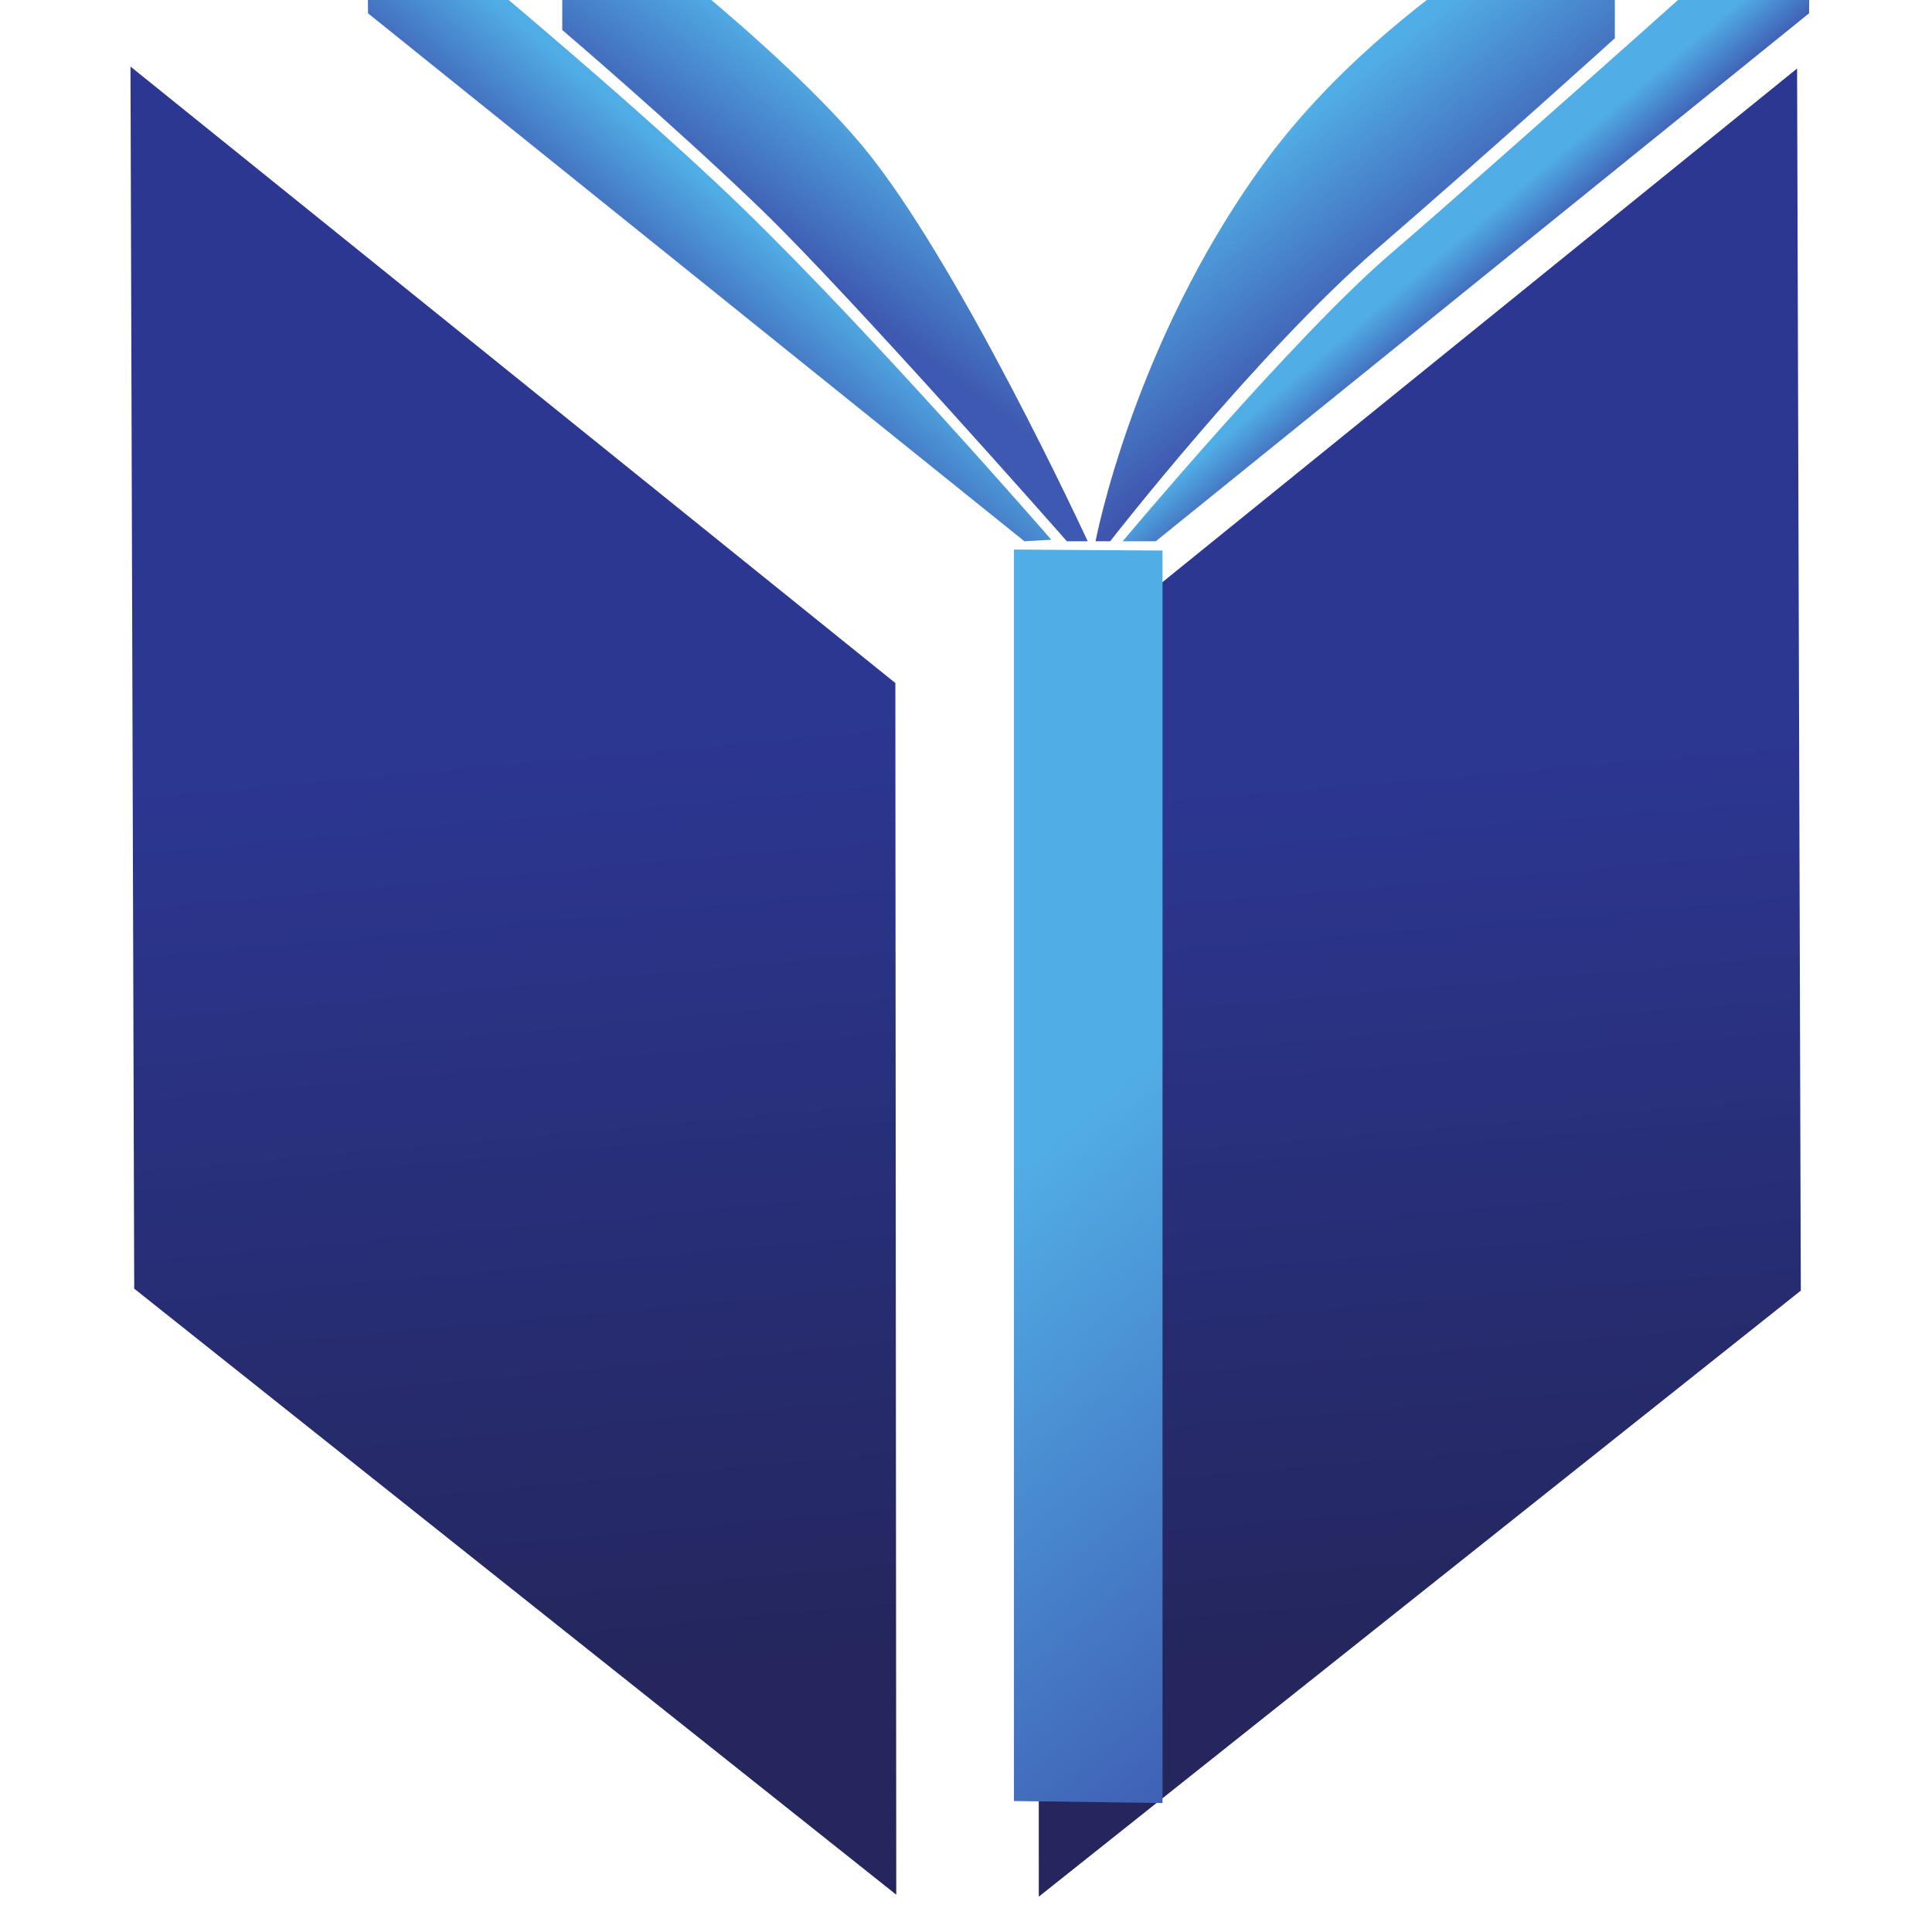 <?xml version="1.0" encoding="UTF-8" standalone="no"?>
<svg
   xmlns:dc="http://purl.org/dc/elements/1.1/"
   xmlns:cc="http://creativecommons.org/ns#"
   xmlns:rdf="http://www.w3.org/1999/02/22-rdf-syntax-ns#"
   xmlns:svg="http://www.w3.org/2000/svg"
   xmlns="http://www.w3.org/2000/svg"
   xmlns:sodipodi="http://sodipodi.sourceforge.net/DTD/sodipodi-0.dtd"
   xmlns:inkscape="http://www.inkscape.org/namespaces/inkscape"
   width="1000"
   height="1000"
   viewBox="0 0 264.583 264.583"
   version="1.1"
   id="svg233"
   inkscape:version="1.0.1 (3bc2e813f5, 2020-09-07)"
   sodipodi:docname="eduway.svg">
  <defs
     id="defs227">
    <linearGradient
       x1="0"
       y1="0"
       x2="1"
       y2="0"
       gradientUnits="userSpaceOnUse"
       gradientTransform="matrix(8.146,102.635,-102.635,8.146,59.66,108.019)"
       spreadMethod="pad"
       id="linearGradient54">
      <stop
         style="stop-opacity:1;stop-color:#2c3792"
         offset="0"
         id="stop48" />
      <stop
         style="stop-opacity:1;stop-color:#2c3792"
         offset="0.178"
         id="stop50" />
      <stop
         style="stop-opacity:1;stop-color:#24265d"
         offset="1"
         id="stop52" />
    </linearGradient>
    <linearGradient
       x1="0"
       y1="0"
       x2="1"
       y2="0"
       gradientUnits="userSpaceOnUse"
       gradientTransform="matrix(7.624,96.063,-96.063,7.624,141.596,110.766)"
       spreadMethod="pad"
       id="linearGradient64">
      <stop
         style="stop-opacity:1;stop-color:#2c3792"
         offset="0"
         id="stop58" />
      <stop
         style="stop-opacity:1;stop-color:#2c3792"
         offset="0.178"
         id="stop60" />
      <stop
         style="stop-opacity:1;stop-color:#24265d"
         offset="1"
         id="stop62" />
    </linearGradient>
    <clipPath
       clipPathUnits="userSpaceOnUse"
       id="clipPath74">
      <path
         d="m 21065.2,31326.3 -7.8,848.6 c 0,0 1574.3,-1279.9 2420.9,-2099.9 846.7,-820 2001.7,-2150 2001.7,-2150 l -173.8,-10 z"
         id="path72" />
    </clipPath>
    <linearGradient
       x1="0"
       y1="0"
       x2="1"
       y2="0"
       gradientUnits="userSpaceOnUse"
       gradientTransform="matrix(535.282,623.739,623.739,-535.282,22819.5,29526.6)"
       spreadMethod="pad"
       id="linearGradient80">
      <stop
         style="stop-opacity:1;stop-color:#3e59b1"
         offset="0"
         id="stop76" />
      <stop
         style="stop-opacity:1;stop-color:#51ade5"
         offset="1"
         id="stop78" />
    </linearGradient>
    <clipPath
       clipPathUnits="userSpaceOnUse"
       id="clipPath90">
      <path
         d="m 22320.2,31218.3 v 956.6 c 0,0 1314.8,-959.9 1934.8,-1699.9 620,-740 1460.2,-2559.9 1460.2,-2559.9 h -134.4 c 0,0 -1407.1,1596.6 -1975.8,2145 -568.7,548.5 -1284.8,1158.2 -1284.8,1158.2 z"
         id="path88" />
    </clipPath>
    <linearGradient
       x1="0"
       y1="0"
       x2="1"
       y2="0"
       gradientUnits="userSpaceOnUse"
       gradientTransform="matrix(-632.495,-837.877,-837.877,632.495,24432.1,30594)"
       spreadMethod="pad"
       id="linearGradient96">
      <stop
         style="stop-opacity:1;stop-color:#51ade5"
         offset="0"
         id="stop92" />
      <stop
         style="stop-opacity:1;stop-color:#3e59b1"
         offset="1"
         id="stop94" />
    </linearGradient>
    <clipPath
       clipPathUnits="userSpaceOnUse"
       id="clipPath106">
      <path
         d="m 30376,31326.3 7.8,848.6 c 0,0 -2089.3,-1870.3 -2708.8,-2399.9 -619.5,-529.6 -1733.8,-1860 -1733.8,-1860 l 213.8,0.1 z"
         id="path104" />
    </clipPath>
    <linearGradient
       x1="0"
       y1="0"
       x2="1"
       y2="0"
       gradientUnits="userSpaceOnUse"
       gradientTransform="matrix(250.811,-296.376,-296.376,-250.811,28227.1,29968.6)"
       spreadMethod="pad"
       id="linearGradient112">
      <stop
         style="stop-opacity:1;stop-color:#51ade5"
         offset="0"
         id="stop108" />
      <stop
         style="stop-opacity:1;stop-color:#3e59b1"
         offset="1"
         id="stop110" />
    </linearGradient>
    <clipPath
       clipPathUnits="userSpaceOnUse"
       id="clipPath122">
      <path
         d="m 29121,31165 v 1009.9 c 0,0 -1436,-669.9 -2276,-1829.9 -840,-1160 -1079,-2429.9 -1079,-2429.9 h 94.4 c 0,0 944.6,1214.9 1724.6,1889.9 780,675 1536,1360 1536,1360 z"
         id="path120" />
    </clipPath>
    <linearGradient
       x1="0"
       y1="0"
       x2="1"
       y2="0"
       gradientUnits="userSpaceOnUse"
       gradientTransform="matrix(817.874,-1030.12,-1030.12,-817.874,27015.2,30584.4)"
       spreadMethod="pad"
       id="linearGradient128">
      <stop
         style="stop-opacity:1;stop-color:#51ade5"
         offset="0"
         id="stop124" />
      <stop
         style="stop-opacity:1;stop-color:#3f55ae"
         offset="1"
         id="stop126" />
    </linearGradient>
    <clipPath
       clipPathUnits="userSpaceOnUse"
       id="clipPath138">
      <path
         d="m 25238.6,27861.5 960,-6.5 v -8092.3 l -960,13 z"
         id="path136" />
    </clipPath>
    <linearGradient
       x1="0"
       y1="0"
       x2="1"
       y2="0"
       gradientUnits="userSpaceOnUse"
       gradientTransform="matrix(2654.52,-3136.77,-3136.77,-2654.52,25512.1,24059.4)"
       spreadMethod="pad"
       id="linearGradient144">
      <stop
         style="stop-opacity:1;stop-color:#51ade5"
         offset="0"
         id="stop140" />
      <stop
         style="stop-opacity:1;stop-color:#3e59b1"
         offset="1"
         id="stop142" />
    </linearGradient>
  </defs>
  <sodipodi:namedview
     id="base"
     pagecolor="#ffffff"
     bordercolor="#666666"
     borderopacity="1.0"
     inkscape:pageopacity="0.0"
     inkscape:pageshadow="2"
     inkscape:zoom="0.49497475"
     inkscape:cx="-41.69846"
     inkscape:cy="565.54505"
     inkscape:document-units="mm"
     inkscape:current-layer="layer1"
     inkscape:document-rotation="0"
     showgrid="false"
     units="px"
     inkscape:window-width="1745"
     inkscape:window-height="1010"
     inkscape:window-x="0"
     inkscape:window-y="0"
     inkscape:window-maximized="0" />
  <g
     inkscape:label="Layer 1"
     inkscape:groupmode="layer"
     id="layer1">
    <g
       id="g356"
       transform="matrix(1.514,0,0,1.514,-24.698,-89.893)">
      <path
         d="M 97.384,230.759 28.454,175.941 28.116,65.395 l 69.185,55.763 0.083,109.601"
         style="fill:url(#linearGradient54);fill-opacity:1;fill-rule:evenodd;stroke:none;stroke-width:0.014"
         id="path56" />
      <path
         d="m 110.275,230.935 68.93,-54.818 -0.338,-110.545 -68.624,55.539 0.033,109.825"
         style="fill:url(#linearGradient64);fill-opacity:1;fill-rule:evenodd;stroke:none;stroke-width:0.014"
         id="path66" />
      <g
         id="g68"
         transform="matrix(0.014,0,0,-0.014,-245.312,499.145)">
        <g
           id="g70"
           clip-path="url(#clipPath74)">
          <path
             d="m 21065.2,31326.3 -7.8,848.6 c 0,0 1574.3,-1279.9 2420.9,-2099.9 846.7,-820 2001.7,-2150 2001.7,-2150 l -173.8,-10 -4241,3411.3"
             style="fill:url(#linearGradient80);fill-opacity:1;fill-rule:nonzero;stroke:none"
             id="path82" />
        </g>
      </g>
      <g
         id="g84"
         transform="matrix(0.014,0,0,-0.014,-245.312,499.145)">
        <g
           id="g86"
           clip-path="url(#clipPath90)">
          <path
             d="m 22320.2,31218.3 v 956.6 c 0,0 1314.8,-959.9 1934.8,-1699.9 620,-740 1460.2,-2559.9 1460.2,-2559.9 h -134.4 c 0,0 -1407.1,1596.6 -1975.8,2145 -568.7,548.5 -1284.8,1158.2 -1284.8,1158.2"
             style="fill:url(#linearGradient96);fill-opacity:1;fill-rule:nonzero;stroke:none"
             id="path98" />
        </g>
      </g>
      <g
         id="g100"
         transform="matrix(0.014,0,0,-0.014,-245.312,499.145)">
        <g
           id="g102"
           clip-path="url(#clipPath106)">
          <path
             d="m 30376,31326.3 7.8,848.6 c 0,0 -2089.3,-1870.3 -2708.8,-2399.9 -619.5,-529.6 -1733.8,-1860 -1733.8,-1860 l 213.8,0.1 4221,3411.2"
             style="fill:url(#linearGradient112);fill-opacity:1;fill-rule:nonzero;stroke:none"
             id="path114" />
        </g>
      </g>
      <g
         id="g116"
         transform="matrix(0.014,0,0,-0.014,-245.312,499.145)">
        <g
           id="g118"
           clip-path="url(#clipPath122)">
          <path
             d="m 29121,31165 v 1009.9 c 0,0 -1436,-669.9 -2276,-1829.9 -840,-1160 -1079,-2429.9 -1079,-2429.9 h 94.4 c 0,0 944.6,1214.9 1724.6,1889.9 780,675 1536,1360 1536,1360"
             style="fill:url(#linearGradient128);fill-opacity:1;fill-rule:nonzero;stroke:none"
             id="path130" />
        </g>
      </g>
      <g
         id="g132"
         transform="matrix(0.014,0,0,-0.014,-245.312,499.145)">
        <g
           id="g134"
           clip-path="url(#clipPath138)">
          <path
             d="m 25238.6,27861.5 960,-6.5 v -8092.3 l -960,13 v 8085.8"
             style="fill:url(#linearGradient144);fill-opacity:1;fill-rule:nonzero;stroke:none"
             id="path146" />
        </g>
      </g>
    </g>
  </g>
</svg>
